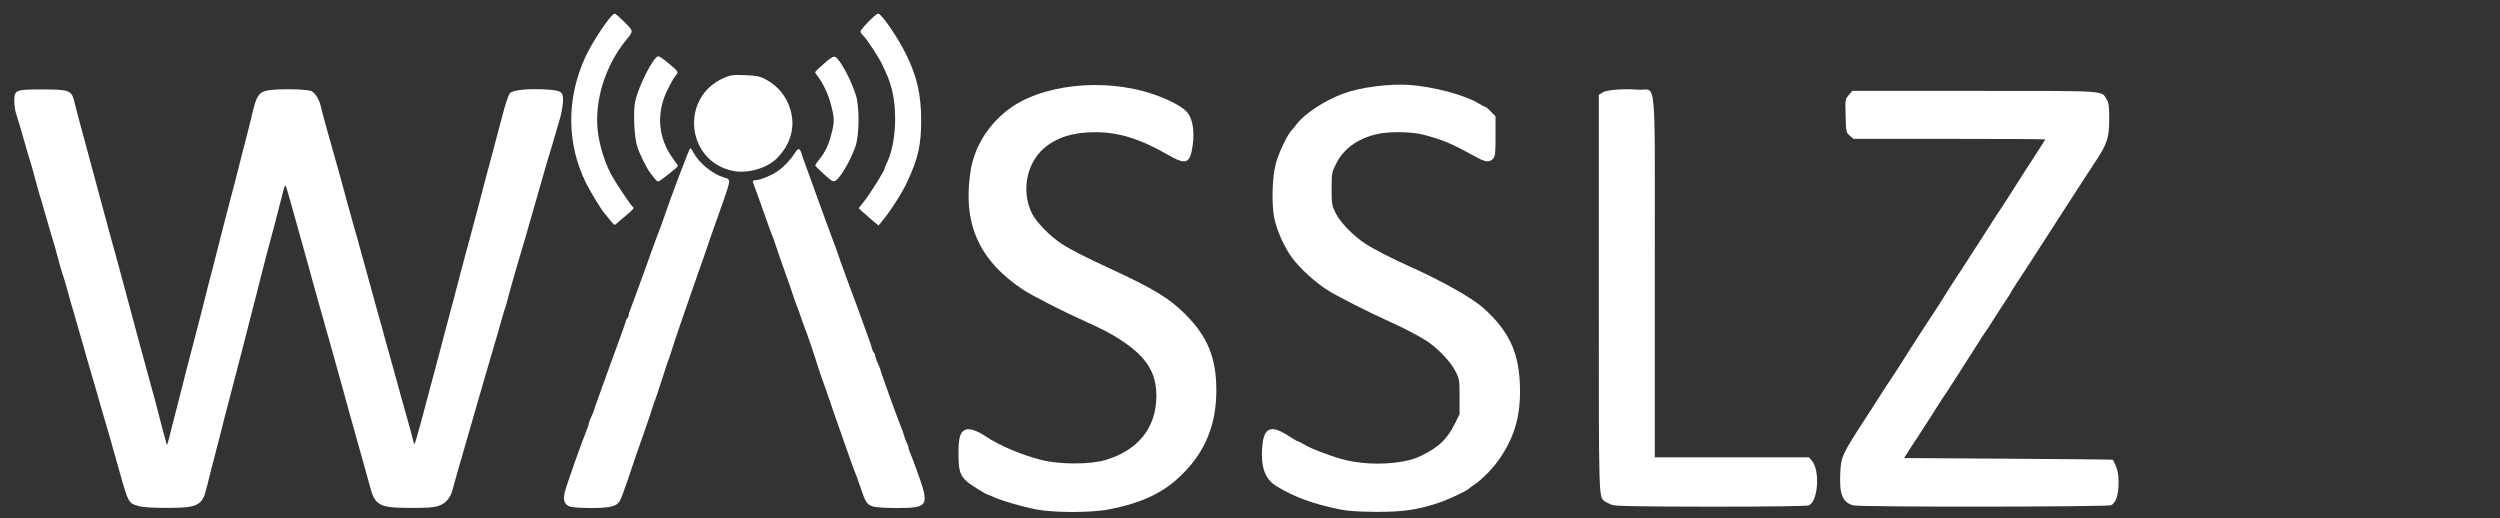 <svg version="1.1"
	 id="svg2" xmlns:rdf="http://www.w3.org/1999/02/22-rdf-syntax-ns#" xmlns:cc="http://creativecommons.org/ns#" xmlns:dc="http://purl.org/dc/elements/1.1/"
	 xmlns="http://www.w3.org/2000/svg" xmlns:xlink="http://www.w3.org/1999/xlink" x="0px" y="0px" width="1543.4px" height="320px"
	 viewBox="0 0 1543.4 320" enable-background="new 0 0 1543.4 320" xml:space="preserve">
<rect x="0" y="0" width="1543.4" height="320" fill="#333333" stroke="none"/>
<g id="layer101">
	<path fill="#FFFFFF" d="M639.444,314.448c-9.051-1.812-20.733-5.265-25.588-7.405c-1.892-0.905-3.701-1.646-3.949-1.646
		c-0.906,0-10.858-6.172-13-8.145c-4.194-3.704-5.182-6.911-5.182-16.949c0-10.283,1.07-13.903,4.442-15.057
		c2.552-0.903,6.912,0.577,12.013,3.948c8.72,5.844,22.871,11.85,34.965,14.811c11.188,2.798,29.536,2.798,38.996,0.082
		c20.486-5.921,31.759-20.074,31.759-39.655c0-14.644-6.171-24.271-22.38-34.801c-6.006-3.867-10.531-6.254-23.283-12.012
		c-12.833-5.76-31.428-15.384-36.611-18.759c-27.232-18.1-37.351-40.725-32.499-72.811c2.139-14.48,10.12-27.889,22.296-37.598
		c20.486-16.372,59.895-20.815,90.827-10.202c8.887,3.044,16.292,6.91,19.828,10.202c4.117,3.948,5.597,11.765,4.198,21.638
		c-1.564,10.859-4.032,11.847-14.562,5.841c-17.936-10.284-30.851-14.316-45.662-14.316c-13.656,0-23.941,3.292-31.675,10.038
		c-10.777,9.461-13.903,26.574-7.322,40.066c2.714,5.431,11.189,14.152,18.429,18.842c5.102,3.374,14.231,7.98,28.383,14.562
		c28.466,13.163,37.68,18.761,47.72,28.714c13.902,13.821,19.334,27.068,19.334,46.977c0,21.062-6.582,37.434-20.57,51.501
		c-11.518,11.685-24.683,18.019-45.66,22.135C673.669,316.668,650.385,316.585,639.444,314.448z"/>
	<path fill="#FFFFFF" d="M827.023,314.448c-16.618-3.376-28.218-7.651-39.242-14.479c-6.829-4.28-9.463-11.603-8.558-23.697
		c0.904-12.668,5.349-14.397,16.948-6.745c2.47,1.646,4.773,2.962,5.102,2.962c0.411,0,2.058,0.822,3.785,1.893
		c4.36,2.714,17.523,7.649,25.503,9.625c12.425,2.964,27.81,2.964,39.656,0c6.499-1.563,15.633-6.745,20.239-11.271
		c2.716-2.715,5.595-6.829,7.488-10.695l3.125-6.335v-10.696c0-10.283-0.082-11.024-2.469-15.714
		c-2.797-5.76-11.024-14.398-17.77-18.759c-5.101-3.289-14.152-7.98-22.133-11.6c-13.738-6.171-33.897-16.373-39.655-20.157
		c-7.403-4.771-16.782-13.409-21.392-19.662c-4.771-6.5-9.462-16.948-11.021-24.764c-1.647-8.557-1.235-25.012,0.902-32.992
		c1.894-7.24,7.569-19.006,10.286-21.391c0.327-0.247,1.562-1.809,2.797-3.456c4.77-6.334,17.193-14.479,28.712-18.758
		c10.037-3.785,28.385-6.171,40.479-5.348c14.973,1.069,34.062,6.088,42.616,11.188c2.141,1.316,4.196,2.386,4.525,2.386
		c0.412,0,1.976,1.317,3.538,2.963l2.797,2.878v12.176c0,10.861-0.164,12.424-1.563,13.988c-2.14,2.385-4.605,2.138-10.119-0.906
		c-16.125-8.804-20.239-10.532-32.744-13.904c-7.405-1.975-21.967-2.139-29.372-0.248c-11.93,2.962-20.237,9.215-24.763,18.43
		c-2.552,5.1-2.634,5.758-2.634,15.22c0,9.215,0.166,10.202,2.388,14.809c2.88,5.842,10.94,14.234,18.591,19.17
		c4.691,3.125,16.786,9.297,26.74,13.739c20.405,9.13,38.831,19.498,46.074,25.916c15.138,13.657,21.472,26.492,22.377,45.742
		c0.985,19.828-2.881,33.732-13.33,48.46c-3.701,5.265-10.694,12.259-14.808,14.808c-1.315,0.905-2.633,1.812-2.88,2.14
		c-1.152,1.481-12.67,6.909-19.087,9.051c-12.917,4.361-22.295,5.678-38.915,5.596C838.544,315.927,832.371,315.517,827.023,314.448
		z"/>
	<path fill="#FFFFFF" d="M85.503,312.391c-6.583-2.059-6.007-0.824-13.742-28.385c-3.455-12.422-5.1-18.182-6.581-23.036
		c-0.741-2.468-2.058-6.91-2.88-9.871c-0.822-2.964-2.057-7.158-2.714-9.463c-1.398-4.525-8.886-30.687-11.272-39.08
		c-0.822-2.963-2.056-7.157-2.715-9.461c-0.74-2.221-2.468-8.393-3.867-13.574c-1.48-5.184-2.962-10.202-3.373-11.106
		c-0.329-0.907-1.646-5.35-2.798-9.874c-1.151-4.524-2.468-9.132-2.88-10.285c-0.411-1.151-1.481-4.772-2.385-7.979
		c-0.988-3.291-2.468-8.722-3.456-11.929c-0.905-3.292-1.976-6.912-2.386-8.064c-0.411-1.151-1.645-5.759-2.879-10.285
		c-1.151-4.524-2.468-9.131-2.88-10.283c-0.411-1.152-1.48-4.772-2.386-7.98c-3.455-12.176-5.184-18.018-6.334-21.474
		c-0.658-1.892-1.152-5.512-1.152-7.98c0-6.745,0.822-7.075,17.031-7.075c16.784,0,18.264,0.576,19.91,7.075
		c0.74,3.209,3.208,12.505,5.43,20.568c0.659,2.304,1.893,7.076,2.88,10.696c0.988,3.621,2.222,8.476,2.879,10.695
		c0.658,2.304,1.975,7.076,2.88,10.696c0.987,3.62,2.304,8.475,2.879,10.695c0.659,2.305,2.469,8.968,4.031,14.808
		c1.563,5.924,3.62,13.329,4.525,16.457c0.905,3.208,2.715,10.038,4.114,15.219c1.397,5.184,6.417,23.941,11.188,41.55
		c10.037,36.69,10.119,36.939,13.492,50.185c1.482,5.431,2.716,10.285,2.879,10.695c0.165,0.494,0.824-1.563,1.564-4.524
		c0.658-2.962,2.632-10.533,4.278-16.865c1.644-6.335,3.456-13.575,4.114-16.045c0.576-2.47,2.386-9.709,4.113-16.042
		c5.925-22.872,8.804-33.813,9.873-38.257c0.576-2.469,2.386-9.709,4.113-16.042c1.646-6.336,3.703-14.318,4.525-17.69
		c1.4-5.676,3.538-14.068,10.038-38.668c1.316-5.183,3.126-12.258,3.949-15.632c0.823-3.372,2.14-8.391,2.879-11.107
		c0.74-2.715,1.892-7.322,2.551-10.201c3.784-16.455,4.607-17.441,15.384-18.183c4.115-0.247,10.861-0.247,14.892,0
		c6.994,0.494,7.487,0.659,9.543,3.209c1.234,1.48,2.633,4.361,3.127,6.5c0.493,2.138,2.138,8.557,3.784,14.314
		c8.803,31.099,10.285,36.53,12.753,45.908c0.905,3.374,2.221,8.228,2.961,10.695c0.741,2.469,1.811,6.418,2.469,8.639
		c0.576,2.304,2.468,8.968,4.113,14.81c1.646,5.923,3.702,13.329,4.525,16.455c0.822,3.209,2.88,10.613,4.525,16.454
		c1.729,5.924,3.539,12.59,4.114,14.809c0.576,2.303,2.468,8.969,4.114,14.807c1.646,5.924,3.456,12.592,4.114,14.811
		c0.575,2.304,2.468,8.969,4.113,14.811c3.538,12.505,5.266,18.922,5.924,21.802c0.494,2.139,0.905,0.906,8.144-26.329
		c4.197-15.63,4.938-18.347,7.242-27.147c1.809-6.91,5.099-19.581,8.391-31.675c0.576-2.222,1.893-7.076,2.797-10.696
		c0.905-3.619,2.223-8.391,2.799-10.693c1.068-4.032,3.291-12.179,7.568-28.139c1.151-4.443,2.879-10.859,3.785-14.234
		c0.823-3.372,2.057-7.979,2.633-10.284c4.36-16.044,7.569-28.301,10.859-40.725c2.305-9.049,4.279-14.973,5.266-15.96
		c1.892-1.975,12.176-2.88,23.2-2.14c9.051,0.659,9.957,1.48,9.379,8.639c-0.247,2.716-1.151,7.324-2.057,10.285
		c-0.905,2.961-2.384,8.144-3.373,11.518c-0.988,3.374-2.057,7.075-2.468,8.227c-0.823,2.386-2.222,7.323-9.05,31.264
		c-4.689,16.373-9.05,31.512-12.093,41.55c-2.222,7.649-4.442,15.63-5.266,18.922c-0.412,1.81-0.987,3.865-1.316,4.524
		c-0.494,1.15-1.892,6.005-4.69,16.042c-0.658,2.306-1.809,6.172-2.549,8.639c-0.741,2.47-2.058,6.912-2.879,9.873
		c-0.823,2.963-2.139,7.405-2.88,9.871c-0.741,2.47-2.057,6.912-2.879,9.875c-0.823,2.963-3.949,13.904-6.993,24.27
		c-5.678,19.417-8.063,27.972-9.626,33.732c-1.399,5.019-4.196,8.309-8.638,9.792c-2.88,0.986-6.994,1.316-17.032,1.232
		c-19.498,0-22.131-1.399-25.257-13.163c-0.904-3.292-2.138-7.898-2.797-10.202c-1.068-3.95-3.538-12.752-10.038-35.788
		c-1.563-5.677-3.373-12.093-3.949-14.398c-1.316-4.937-6.417-23.2-8.72-31.265c-0.987-3.126-2.222-7.567-2.796-9.871
		c-0.577-2.222-2.058-7.322-3.209-11.271c-1.153-3.95-2.469-8.641-2.88-10.285c-0.411-1.727-2.14-7.898-3.786-13.823
		c-5.676-20.238-8.555-30.44-11.024-39.407c-1.316-4.855-2.633-9.132-2.878-9.379c-0.495-0.412-0.741,0.247-2.058,5.594
		c-1.727,6.911-7.321,28.383-9.625,36.612c-1.153,4.524-2.88,11.021-3.703,14.397c-0.822,3.375-2.057,8.391-2.797,11.106
		c-0.741,2.715-1.974,7.734-2.879,11.105c-1.563,6.335-6.499,25.425-10.284,39.904c-4.031,15.384-7.979,30.44-9.461,36.611
		c-0.822,3.374-2.138,8.391-2.879,11.107c-1.481,5.594-2.962,11.353-5.019,19.743c-2.714,11.438-5.512,12.755-25.34,12.671
		C93.647,313.542,87.806,313.132,85.503,312.391z"/>
	<path fill="#FFFFFF" d="M350.996,312.391c-2.716-1.48-3.373-3.867-2.305-8.64c0.741-3.454,11.107-32.662,13.576-38.419
		c0.659-1.401,1.151-3.046,1.151-3.704c0.083-0.577,0.741-2.552,1.646-4.36s1.563-3.62,1.645-4.03c0-0.412,4.278-12.26,9.38-26.327
		c5.184-14.071,9.708-26.575,10.037-27.892c0.248-1.234,0.823-2.47,1.233-2.713c0.412-0.249,0.741-0.989,0.741-1.73
		c0-0.658,0.495-2.387,1.153-3.783c0.574-1.483,3.949-10.611,7.486-20.323c6.993-19.496,9.296-25.915,10.365-28.383
		c0.413-0.904,1.399-3.867,2.387-6.583c4.607-13.739,16.125-44.016,16.619-44.016c0.329,0,1.234,1.153,1.974,2.634
		c3.209,6.252,11.518,13.163,18.595,15.385c4.936,1.645,5.346-0.742-4.278,26.408c-2.388,6.582-4.937,13.987-5.76,16.454
		c-0.822,2.468-2.798,8.229-4.444,12.753c-1.562,4.524-5.347,15.305-8.308,23.859c-3.044,8.639-6.582,19.17-7.981,23.448
		c-1.316,4.278-2.714,8.554-3.126,9.458c-0.411,0.907-2.221,6.503-4.113,12.344c-1.893,5.923-3.702,11.436-4.113,12.34
		c-0.412,0.907-1.317,3.538-1.976,5.762c-0.987,3.372-8.063,23.774-9.791,28.381c-0.246,0.66-2.386,6.993-4.689,13.988
		c-2.386,6.993-4.772,13.572-5.43,14.562c-2.14,3.456-6.17,4.362-18.347,4.362C356.261,313.542,352.559,313.214,350.996,312.391z"/>
	<path fill="#FFFFFF" d="M538.083,312.391c-3.128-1.318-3.951-2.797-6.995-11.933c-1.313-3.863-2.713-7.731-3.123-8.636
		c-0.414-0.904-1.893-4.773-3.21-8.639s-4.362-12.341-6.665-18.924c-2.302-6.582-5.346-15.221-6.664-19.332
		c-1.398-4.031-2.797-8.145-3.208-9.049c-0.411-0.907-1.81-5.186-3.208-9.464c-2.716-8.721-7.158-21.72-8.311-24.271
		c-0.328-0.904-1.479-4.03-2.467-6.991c-0.988-2.964-2.139-6.088-2.552-6.993c-0.411-0.904-1.233-3.293-1.892-5.348
		c-0.657-2.06-3.042-9.051-5.428-15.632c-2.387-6.582-4.773-13.576-5.43-15.633c-0.659-2.057-1.482-4.442-1.893-5.348
		c-0.411-0.904-2.139-5.511-3.784-10.284c-2.55-7.157-6.912-19.498-8.475-23.611c-0.164-0.659,0.412-1.07,1.727-1.07
		c2.635,0,10.121-3.044,13.74-5.677c3.869-2.714,7.898-6.993,10.367-10.942c2.304-3.62,3.126-3.539,4.442,0.822
		c0.495,1.646,1.399,4.361,2.057,5.924c0.576,1.563,4.524,12.34,8.639,23.858c4.196,11.518,7.898,21.72,8.31,22.625
		c0.658,1.646,1.893,4.855,4.854,13.576c0.822,2.468,5.43,14.975,10.203,27.725c4.691,12.753,8.803,24.271,9.132,25.67
		c0.33,1.399,0.904,2.716,1.314,2.962c0.413,0.331,0.741,1.153,0.741,1.893c0.084,0.741,0.743,2.88,1.647,4.688
		c0.904,1.812,1.563,3.704,1.645,4.114c0,0.904,11.023,31.263,12.751,35.378c0.659,1.397,1.4,3.538,1.728,4.854
		c0.329,1.316,1.07,3.371,1.645,4.523c0.66,1.153,1.154,2.634,1.154,3.209s0.328,1.646,0.741,2.469
		c0.411,0.74,2.631,6.663,4.935,12.999c7.405,20.569,6.665,21.722-13.248,21.722C544.5,313.542,539.975,313.214,538.083,312.391z"/>
	<path fill="#FFFFFF" d="M995.025,311.651c-1.643-0.658-3.701-1.647-4.444-2.222c-3.617-3.045-3.537,0.328-3.537-128.593V58.579
		l2.14-1.398c2.634-1.728,12.671-2.55,22.215-1.81c11.516,0.905,10.201-14.15,10.201,115.264v111.725h47.553h47.637l1.646,1.895
		c5.347,5.84,4.029,25.504-1.812,27.725c-1.399,0.495-23.695,0.822-60.304,0.822C1009.835,312.72,997.492,312.474,995.025,311.651z"
		/>
	<path fill="#FFFFFF" d="M1144.021,311.979c-6.662-1.975-8.556-6.911-7.898-20.32c0.496-10.037,0.905-10.944,18.348-37.682
		c2.305-3.621,5.76-8.968,7.65-11.929c1.812-2.962,3.703-5.679,4.034-6.169c0.326-0.415,2.301-3.375,4.358-6.584
		c1.975-3.126,6.006-9.461,8.888-13.988c2.959-4.523,6.663-10.283,8.225-12.751c1.563-2.467,4.279-6.581,5.925-9.051
		c1.645-2.466,5.594-8.554,8.638-13.575c3.126-4.935,6.007-9.379,6.337-9.87c0.327-0.413,2.22-3.209,4.112-6.172
		c1.812-2.962,5.676-8.885,8.473-13.164c2.801-4.277,6.665-10.366,8.722-13.575c1.977-3.127,3.868-6.088,4.277-6.582
		c0.33-0.411,2.552-3.866,4.938-7.568c8.227-12.917,14.069-22.132,18.841-29.372c2.631-4.032,4.772-7.404,4.772-7.569
		c0-0.165-26.657-0.329-59.155-0.329h-59.237l-2.302-1.975c-2.222-1.975-2.304-2.14-2.552-12.176
		c-0.329-10.12-0.244-10.284,1.894-12.835l2.223-2.633h75.195c83.095,0,78.488-0.328,81.78,5.185
		c1.396,2.221,1.645,4.195,1.645,12.176c0,11.436-1.317,15.549-8.557,26.327c-1.396,2.056-5.678,8.639-9.544,14.645
		c-3.867,6.006-9.791,15.22-13.245,20.485c-3.374,5.265-7.733,12.011-9.625,14.974c-1.895,2.962-3.785,5.923-4.28,6.582
		c-0.41,0.659-2.386,3.62-4.194,6.581c-1.895,2.964-5.266,8.063-7.488,11.354c-2.141,3.29-3.947,6.172-3.947,6.418
		c0,0.164-1.236,2.139-2.716,4.277c-1.482,2.141-4.854,7.407-7.571,11.683c-2.631,4.278-5.099,7.98-5.346,8.227
		c-0.246,0.248-2.799,4.114-5.596,8.642c-6.91,10.941-18.757,29.368-19.662,30.521c-0.328,0.412-0.989,1.48-1.48,2.222
		c-1.645,2.716-14.81,23.2-15.386,24.022c-0.411,0.495-2.304,3.456-4.36,6.581l-3.621,5.762l64.339,0.41
		c35.376,0.246,64.419,0.494,64.584,0.658c0.081,0.08,0.987,1.893,1.81,3.948c1.152,2.633,1.645,5.596,1.645,10.285
		c0,7.568-1.645,12.423-4.606,13.822C1300.915,312.966,1147.641,313.132,1144.021,311.979z"/>
	<path fill="#FFFFFF" d="M376.5,135.752c-1.481-1.976-2.963-3.702-3.209-3.95c-1.398-1.234-8.638-13.081-11.436-18.675
		c-12.176-24.519-12.258-52.655-0.247-78.407c4.69-9.955,15.796-26.327,17.853-26.327c0.494,0,3.209,2.386,6.088,5.265
		c5.677,5.759,5.677,5.267,0.906,11.189c-12.918,15.797-19.664,37.763-17.36,56.521c0.987,8.063,3.949,17.935,7.569,25.092
		c2.632,5.266,12.752,20.486,14.15,21.391c0.988,0.576,0,1.646-6.992,7.405c-1.974,1.729-3.867,3.29-4.114,3.538
		C379.461,139.042,377.98,137.726,376.5,135.752z"/>
	<path fill="#FFFFFF" d="M538.66,136.163c-2.058-1.729-4.771-4.113-6.088-5.348l-2.47-2.221l3.705-4.772
		c3.864-4.937,12.256-18.43,12.256-19.663c0-0.412,0.495-1.645,1.072-2.797c6.167-11.847,7.321-34.473,2.549-49.364
		c-1.234-3.866-1.399-4.277-4.525-11.107c-2.22-4.936-9.954-16.783-12.258-18.922c-0.905-0.822-1.645-1.974-1.645-2.55
		c0-1.399,9.461-11.024,10.86-11.024c2.138,0.082,12.257,14.808,17.524,25.669c6.499,13.246,8.967,24.353,9.05,39.738
		c0,16.043-1.809,23.941-8.887,39.079c-2.96,6.335-10.612,18.266-15.549,24.024l-1.891,2.303L538.66,136.163z"/>
	<path fill="#FFFFFF" d="M403.814,109.835c-0.987-1.317-2.139-2.797-2.55-3.374c-1.728-1.974-6.335-11.271-7.817-15.796
		c-1.891-5.594-2.633-21.801-1.316-27.973c2.058-9.625,11.436-27.973,14.316-27.973c0.576,0,3.126,1.729,5.595,3.785
		c7.404,6.253,7.074,5.676,4.689,8.72c-1.151,1.481-3.373,5.513-5.019,8.968c-6.665,14.151-5.348,29.207,3.702,41.63
		c1.728,2.386,3.127,4.442,3.127,4.608c0,0.74-11.272,9.625-12.177,9.625C405.871,112.056,404.719,111.069,403.814,109.835z"/>
	<path fill="#FFFFFF" d="M508.382,107.284c-2.797-2.55-5.101-4.936-5.101-5.183c0-0.247,1.151-1.975,2.551-3.702
		c3.621-4.525,5.677-8.885,7.404-15.55c1.974-7.404,1.974-9.79-0.165-17.935c-1.563-6.417-4.854-13.411-8.227-17.771
		c-0.904-1.07-1.564-2.222-1.564-2.551c0-0.329,2.386-2.715,5.348-5.264c3.619-3.291,5.758-4.608,6.829-4.279
		c2.797,0.905,10.12,14.398,12.998,23.942c2.223,7.24,2.057,24.435-0.329,31.346c-2.632,7.98-8.883,18.84-12.092,21.061
		C514.554,112.551,513.648,112.056,508.382,107.284z"/>
	<path fill="#FFFFFF" d="M452.354,105.475c-29.042-6.088-32.579-45.99-5.099-57.509c3.949-1.645,5.511-1.892,12.753-1.562
		c6.909,0.246,8.966,0.657,12.422,2.467c7.733,4.031,13.082,10.448,15.549,18.922c3.126,10.696,0.246,21.145-8.228,29.784
		C473.582,103.912,461.487,107.368,452.354,105.475z"/>
</g>
</svg>
